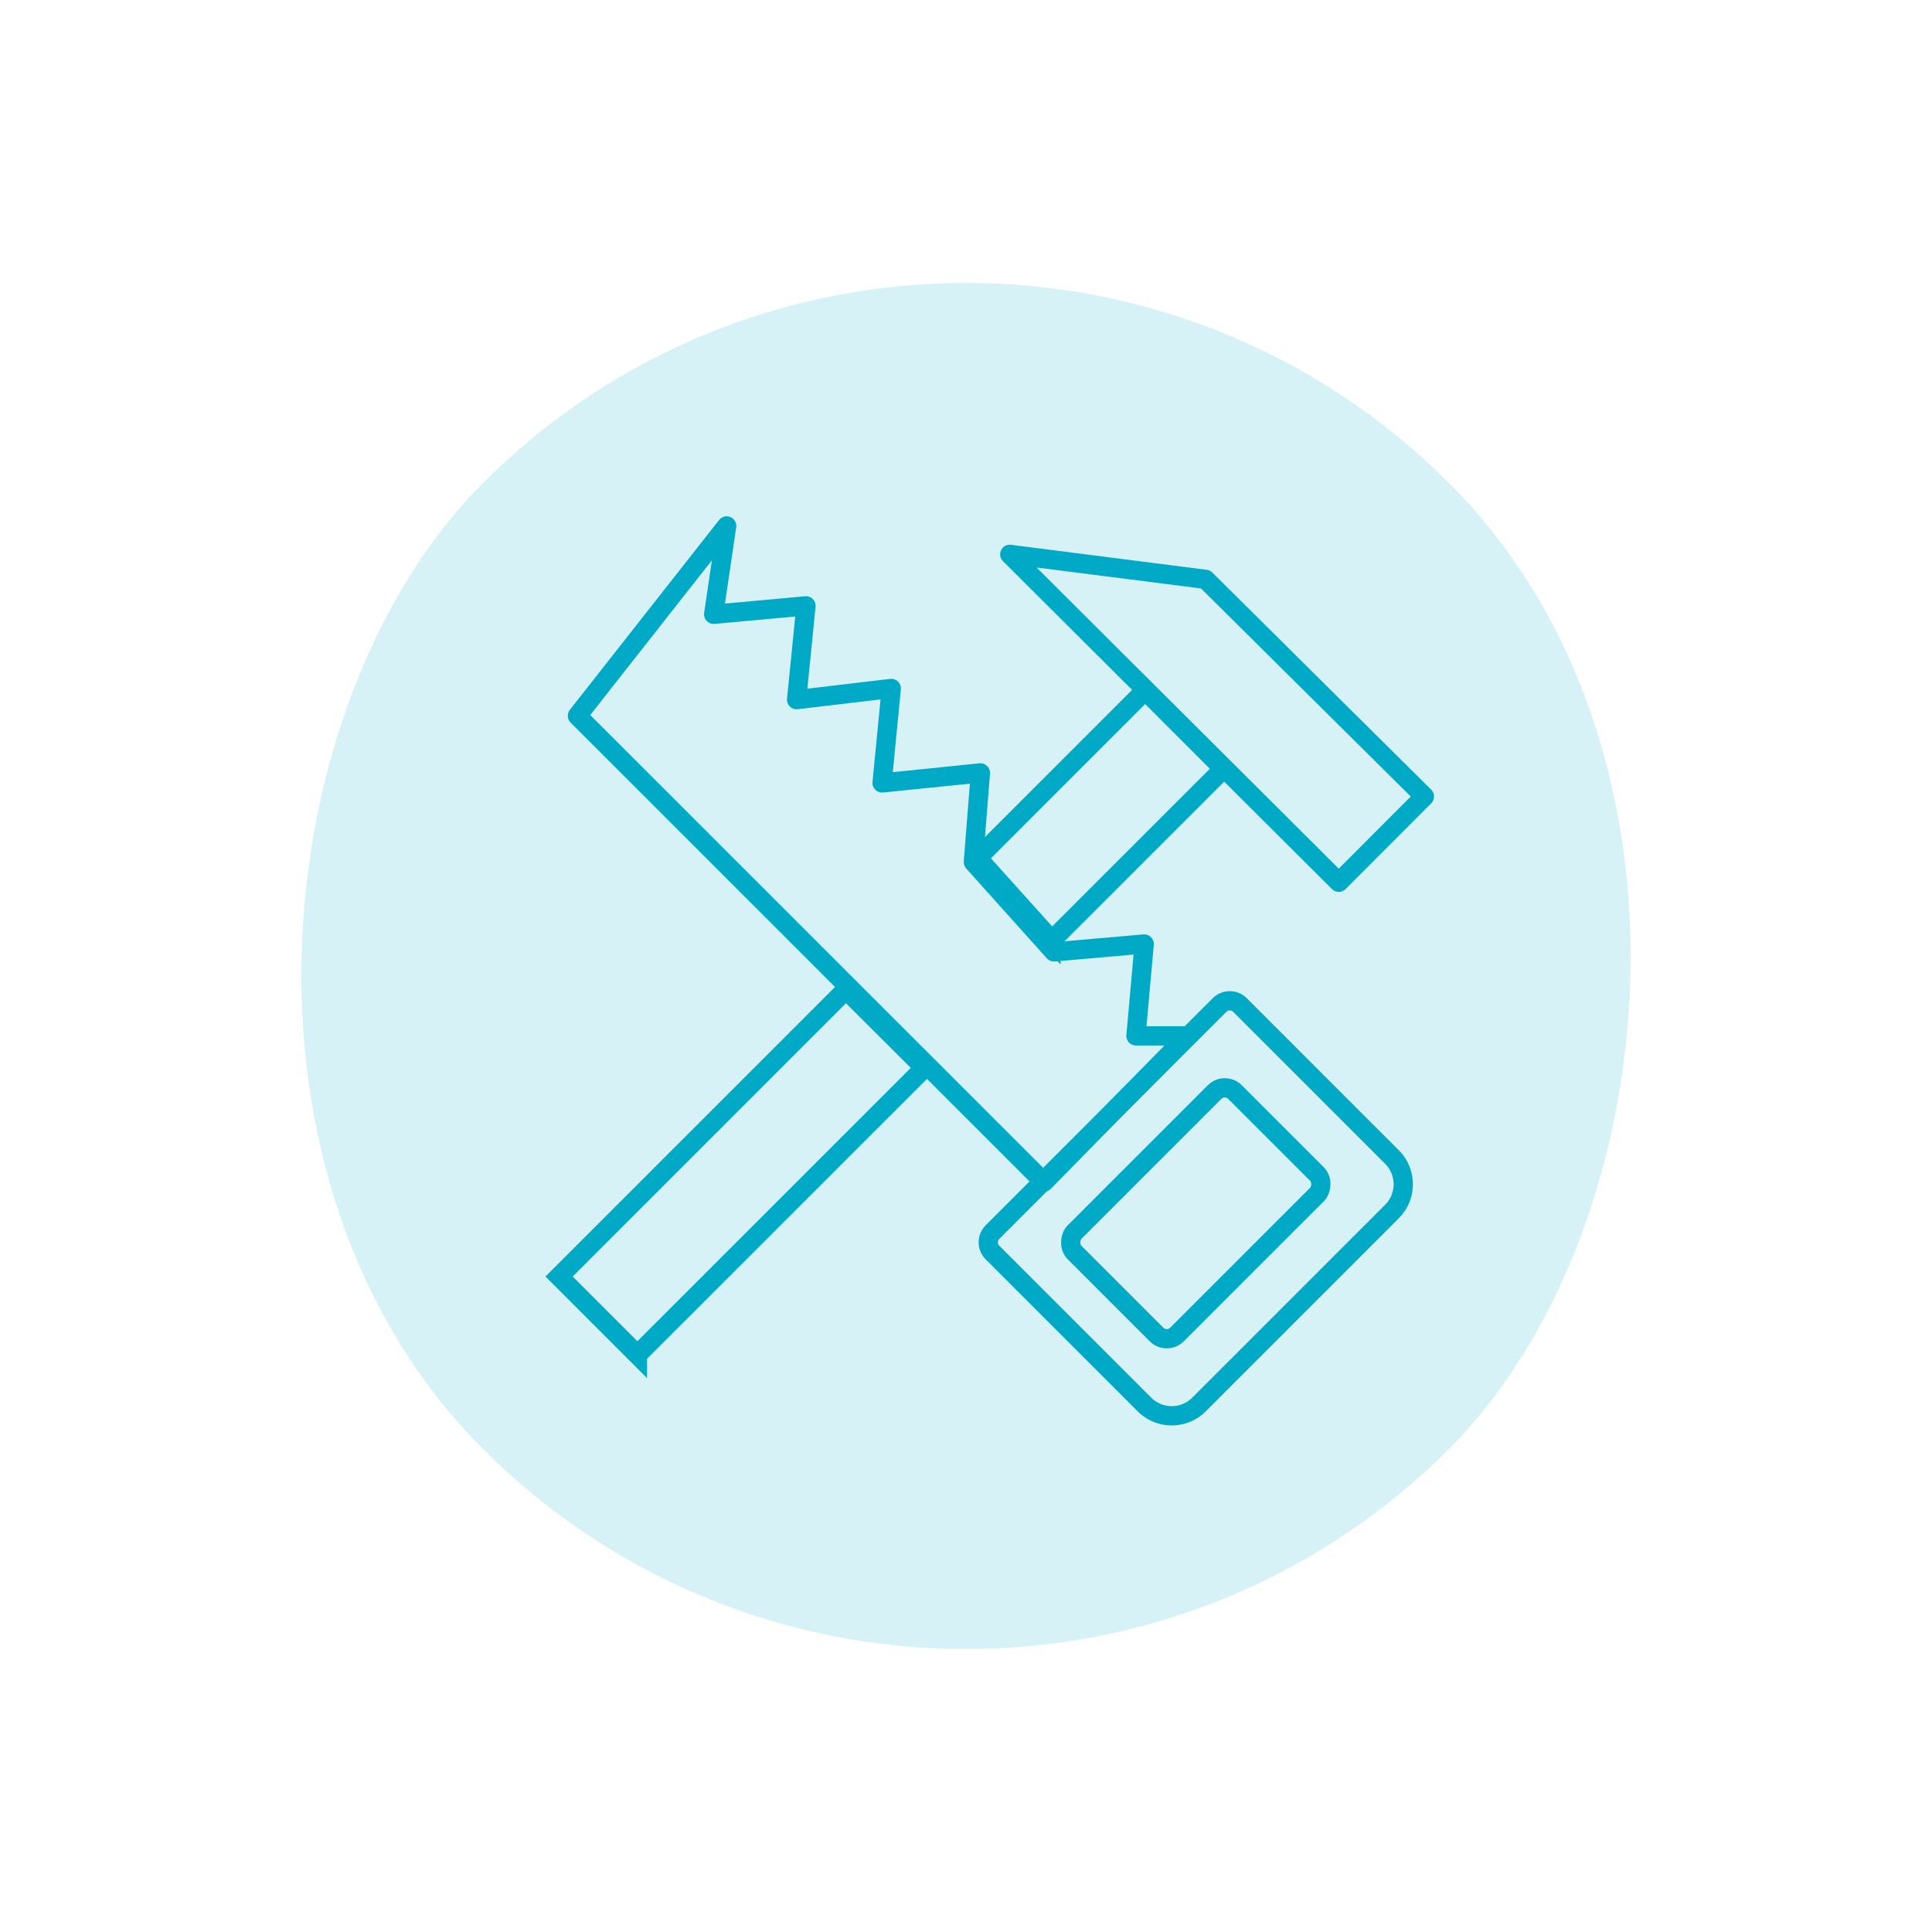 <svg xmlns="http://www.w3.org/2000/svg" width="80.199" height="80.199" viewBox="0 0 80.199 80.199"><g transform="translate(-973.099 -998.315)"><rect width="56.71" height="56.71" rx="28.355" transform="translate(1013.198 1078.514) rotate(-135)" fill="#00aac7" opacity="0.16"/><g transform="translate(1024.148 1039.045) rotate(45)" fill="none" stroke="#00aac7" stroke-linecap="round" stroke-width="0.8"><path d="M1,0H9.922a2,2,0,0,1,2,2V13.329a2,2,0,0,1-2,2H1a1,1,0,0,1-1-1V1A1,1,0,0,1,1,0Z" stroke="none"/><path d="M1,.4H9.922a1.6,1.6,0,0,1,1.6,1.6V13.329a1.6,1.6,0,0,1-1.6,1.6H1a.6.6,0,0,1-.6-.6V1A.6.6,0,0,1,1,.4Z" fill="none"/></g><g transform="translate(1023.941 1042.658) rotate(45)" fill="none" stroke="#00aac7" stroke-width="0.8"><rect width="6.813" height="10.219" rx="1" stroke="none"/><rect x="0.4" y="0.4" width="6.013" height="9.419" rx="0.6" fill="none"/></g><path d="M4030.275,271.881l13.658,13.612,3.554-3.561-9.086-9.014Z" transform="translate(-3015.26 749.446)" fill="none" stroke="#00aac7" stroke-linejoin="round" stroke-width="0.8"/><path d="M3.252,27.58h0L0,24.328,11.908,12.42l3.257,3.247L3.252,27.579ZM20.419,10.337h0L17.375,6.954,24.328,0l3.251,3.251L20.5,10.329l-.081.007Z" transform="translate(996.307 1026.976)" fill="none" stroke="#00aac7" stroke-width="0.8"/><path d="M4008.2,278.376l19.363,19.359,5.957-6.072h-2.134l.341-3.814-3.744.327-3.347-3.729.292-3.7-4.081.416.382-3.922-3.93.465.389-3.894-3.832.351.54-3.668Z" transform="translate(-3011.132 749.652)" fill="none" stroke="#00aac7" stroke-linejoin="round" stroke-width="0.8"/></g></svg>